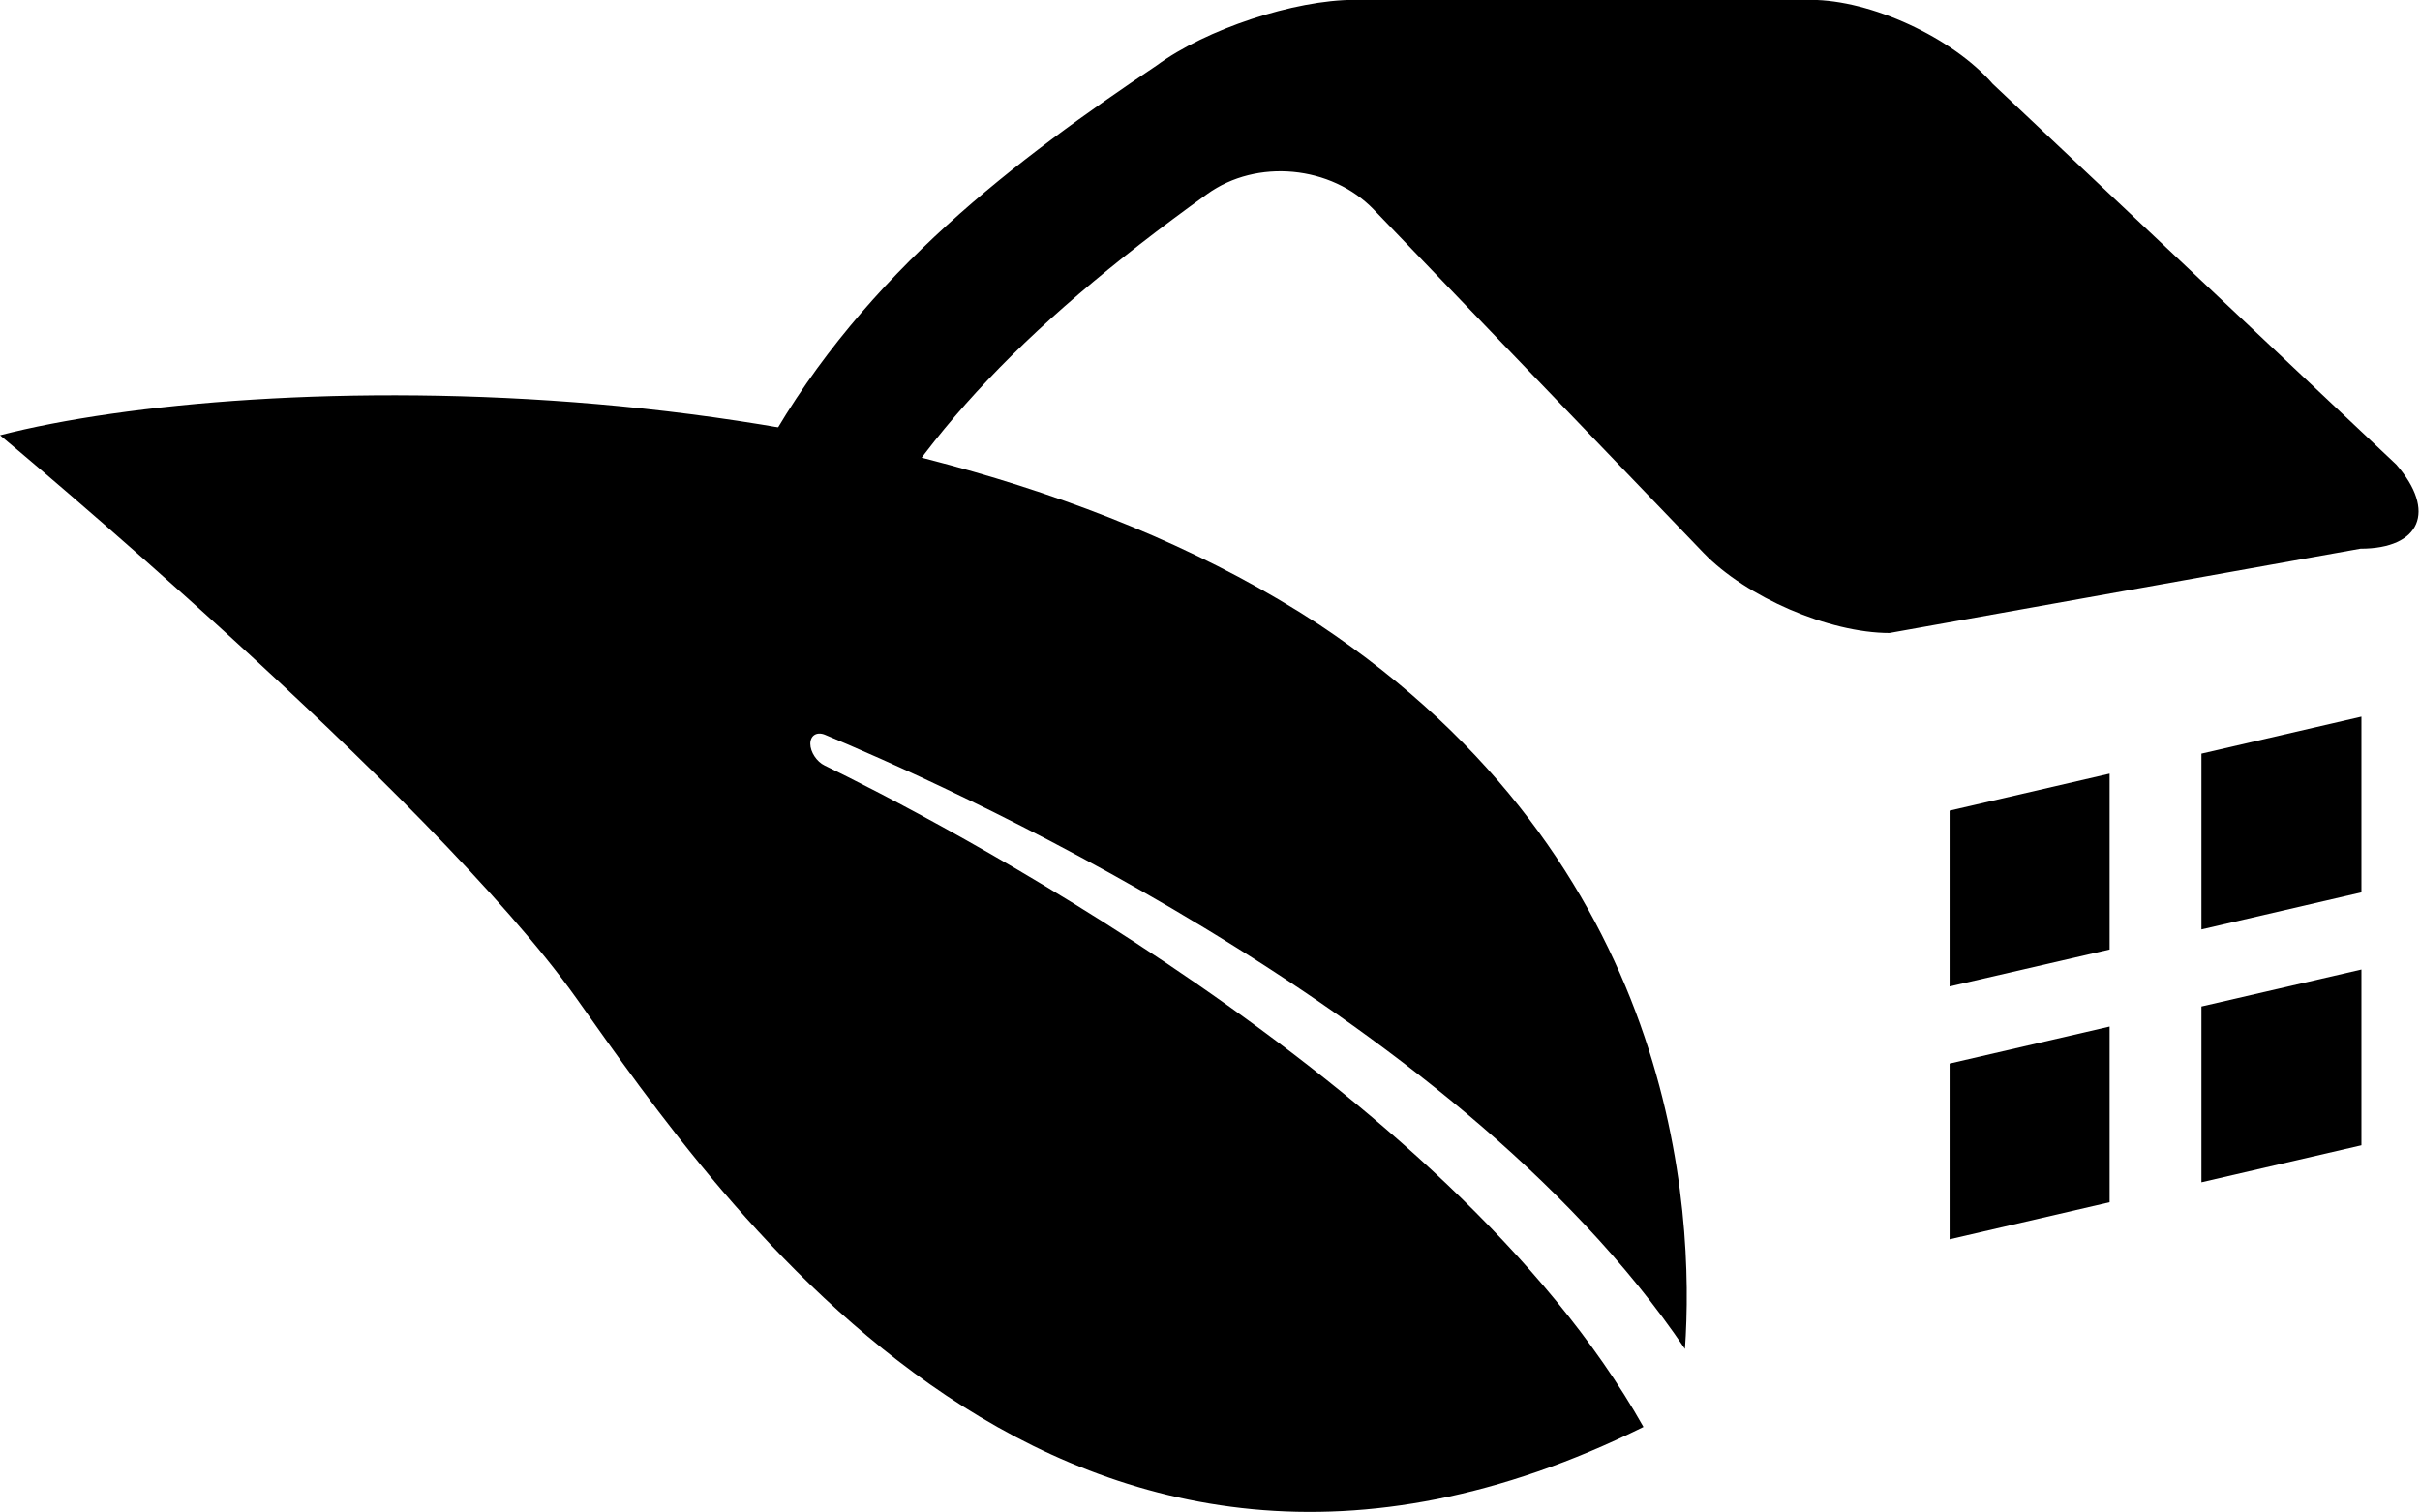 <?xml version="1.0" encoding="UTF-8" standalone="no"?>
<!-- Created with Inkscape (http://www.inkscape.org/) -->

<svg
   xmlns:dc="http://purl.org/dc/elements/1.1/"
   xmlns:cc="http://creativecommons.org/ns#"
   xmlns:rdf="http://www.w3.org/1999/02/22-rdf-syntax-ns#"
   xmlns:svg="http://www.w3.org/2000/svg"
   xmlns="http://www.w3.org/2000/svg"
   xmlns:sodipodi="http://sodipodi.sourceforge.net/DTD/sodipodi-0.dtd"
   xmlns:inkscape="http://www.inkscape.org/namespaces/inkscape"
   width="400px"
   height="250px"
   viewBox="0 0 400 250"
   version="1.1"
   id="SVGRoot"
   inkscape:version="0.92.5 (2060ec1f9f, 2020-04-08)"
   sodipodi:docname="logo.svg">
  <defs
     id="defs4153" />
  <sodipodi:namedview
     id="base"
     pagecolor="#ffffff"
     bordercolor="#666666"
     borderopacity="1.0"
     inkscape:pageopacity="0.0"
     inkscape:pageshadow="2"
     inkscape:zoom="1.28"
     inkscape:cx="200"
     inkscape:cy="64.798223"
     inkscape:document-units="px"
     inkscape:current-layer="layer1"
     showgrid="false"
     inkscape:window-width="1294"
     inkscape:window-height="704"
     inkscape:window-x="72"
     inkscape:window-y="27"
     inkscape:window-maximized="1" />
  <g
     inkscape:label="Layer 1"
     inkscape:groupmode="layer"
     id="layer1">
    <g
       transform="matrix(0.78,0,0,0.812,0,-83.141)"
       id="g111"
       style="fill:#000000">
      <g
         id="g109"
         style="fill:#000000">
        <path
           d="m 422.296,119.48 c -8.555,-9.451 -25.827,-17.119 -38.578,-17.119 H 287.03 c -12.736,0 -31.512,5.974 -41.917,13.35 -58.422,37.644 -130.457,93.113 -93.507,227.422 C 161.782,238.985 175.266,197.475 255.834,141.875 c 10.482,-7.25 26.299,-5.811 35.316,3.208 l 69.843,69.85 c 9.017,9.007 26.649,16.312 39.409,16.312 l 99.796,-17.163 c 12.75,0 16.157,-7.675 7.598,-17.128 z"
           id="path99"
           inkscape:connector-curvature="0"
           sodipodi:nodetypes="cssccccccccc"
           style="fill:#000000" />
        <polygon
           points="447.046,259.875 413.14,267.407 413.14,303.19 447.046,295.672 "
           id="polygon101"
           style="fill:#000000" />
        <polygon
           points="500.409,248.272 466.503,255.805 466.503,291.588 500.409,284.041 "
           id="polygon103"
           style="fill:#000000" />
        <polygon
           points="447.046,311.357 413.14,318.886 413.14,354.663 447.046,347.121 "
           id="polygon105"
           style="fill:#000000" />
        <polygon
           points="500.409,299.746 466.503,307.27 466.503,343.057 500.409,335.523 "
           id="polygon107"
           style="fill:#000000" />
      </g>
    </g>
    <g
       transform="matrix(0.78,0,0,0.812,0,-83.141)"
       id="g162"
       style="fill:#000000">
      <g
         id="g160"
         style="fill:#000000">
        <path
           id="path150"
           d="m 0,190.993 c 0,0 91.183,72.778 122.149,114.609 30.359,41.01 103.362,145.59 226.117,87.261 -41.285,-70.506 -153.593,-125.367 -173.521,-134.647 -1.676,-0.77 -3.034,-2.747 -3.034,-4.422 0,-1.704 1.375,-2.511 3.097,-1.841 20.771,8.337 133.098,54.943 182.251,125.029 2.035,-28.171 -1.47,-98.919 -77.627,-147.513 C 191.642,174.36 52.717,177.897 0,190.993 Z"
           style="fill:#000000"
           inkscape:connector-curvature="0"
           sodipodi:nodetypes="ccccscccc" />
      </g>
    </g>
  </g>
</svg>
